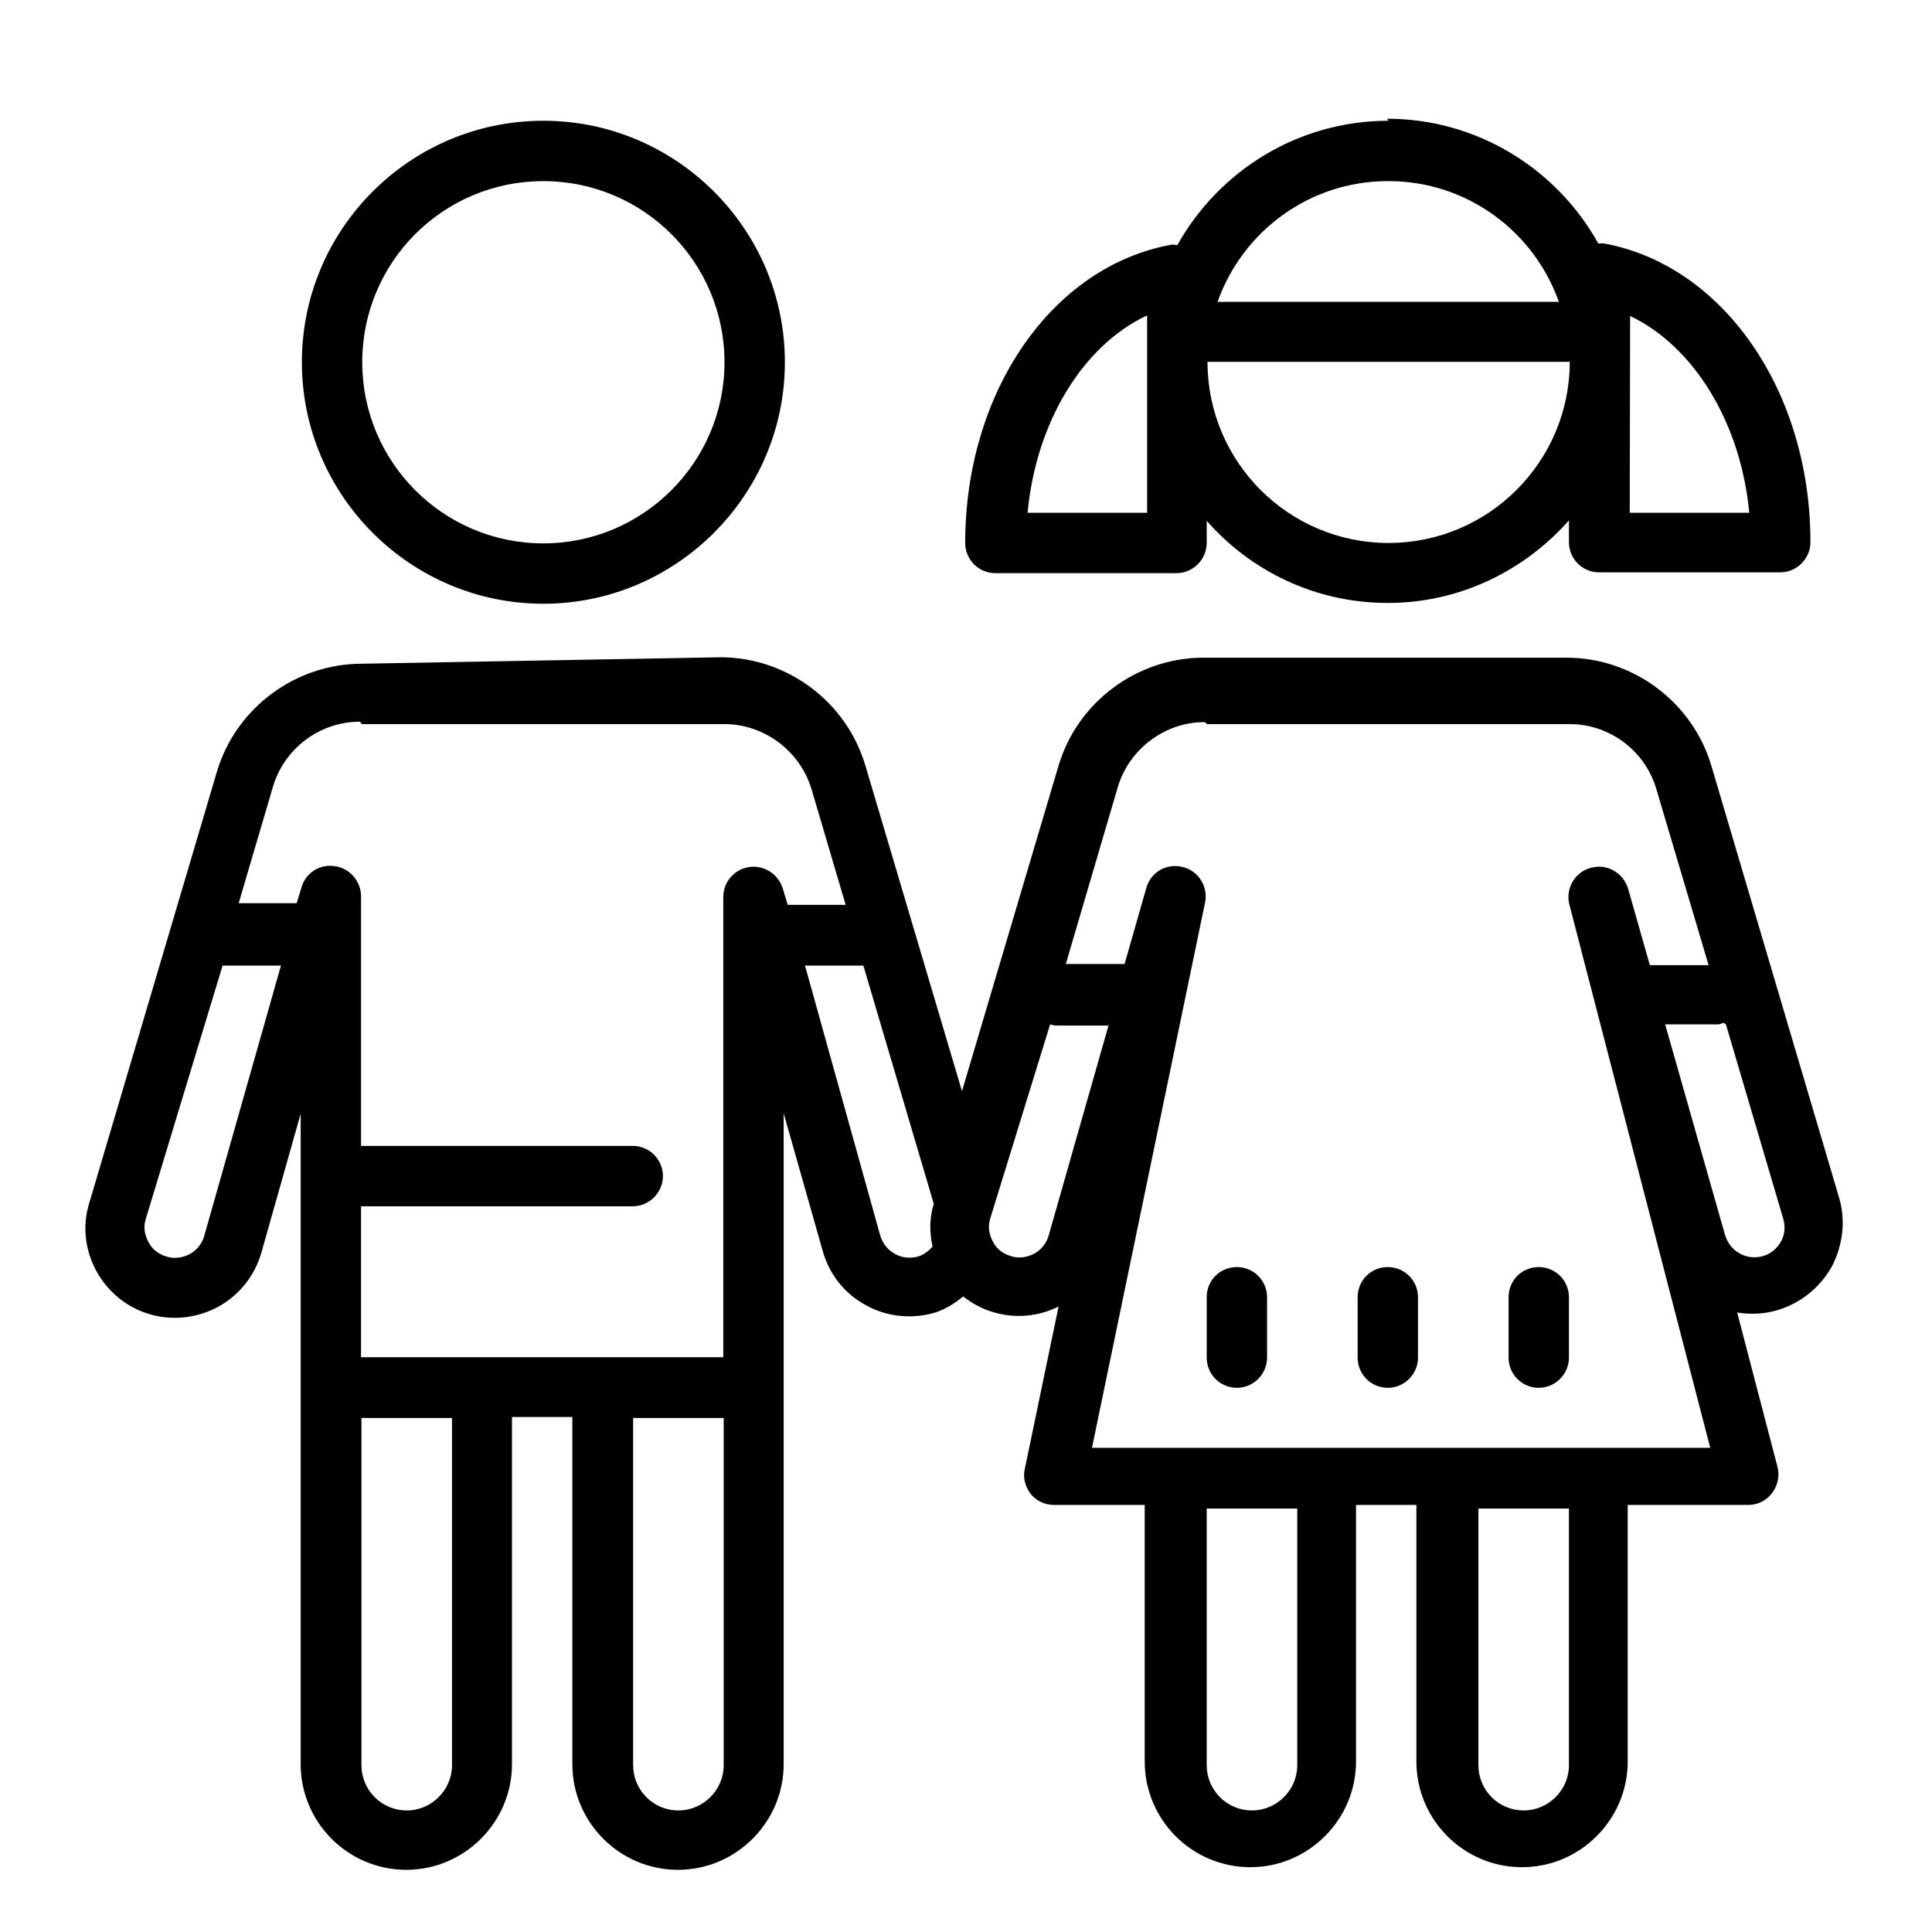 <svg viewBox="0 0 48 48" xmlns="http://www.w3.org/2000/svg">
    <path fill="currentColor"
          d="M13.5 3c-3.31 0-6 2.69-6 6 0 3.3 2.69 6 6 6 3.3 0 6-2.7 6-6 0-3.31-2.7-6-6-6Zm21 0c-2.26 0-4.22 1.25-5.25 3.09 -.05 0-.1-.02-.15-.01 -2.97.54-5.12 3.66-5.12 7.41 0 .41.33.75.75.75h4.5c.41 0 .75-.34.75-.75v-.55c1.1 1.25 2.7 2.04 4.5 2.04 1.79 0 3.39-.8 4.5-2.05v.54c0 .41.33.75.75.75h4.5c.41 0 .75-.34.75-.75 0-3.75-2.16-6.87-5.12-7.42 -.05-.01-.1 0-.15 0 -1.03-1.85-3-3.1-5.25-3.1Zm-21 1.5C15.98 4.5 18 6.51 18 9c0 2.48-2.02 4.5-4.5 4.5C11.01 13.5 9 11.48 9 9c0-2.49 2.01-4.5 4.5-4.5Zm21 0c1.95 0 3.61 1.25 4.23 3h-8.48c.62-1.75 2.28-3 4.23-3Zm-6 3.35v4.89h-2.97c.21-2.25 1.37-4.15 2.96-4.9Zm12 0c1.58.75 2.75 2.65 2.96 4.89h-2.97ZM30 8.99h9c0 2.48-2.02 4.5-4.5 4.5 -2.49 0-4.5-2.02-4.5-4.5Zm-21.01 7.5c-1.65 0-3.13 1.1-3.6 2.68L2.22 29.88c-.18.57-.11 1.18.18 1.71 .29.52.77.91 1.35 1.07 .57.16 1.18.08 1.7-.21 .51-.29.89-.77 1.05-1.35l.97-3.43v16.16c0 1.44 1.17 2.625 2.625 2.625 1.44 0 2.625-1.18 2.625-2.625v-8.625h1.5v8.625c0 1.44 1.17 2.625 2.625 2.625 1.44 0 2.625-1.18 2.625-2.625V27.66l.97 3.42c.16.57.53 1.05 1.06 1.34 .51.29 1.125.36 1.7.2 .27-.08.51-.23.73-.41 .23.18.49.32.78.4 .53.15 1.09.1 1.59-.15l-.84 4.04c-.05.21.01.44.15.62 .14.17.35.27.58.27h2.25v6.375c0 1.44 1.17 2.625 2.625 2.625 1.44 0 2.625-1.18 2.625-2.625V37.39h1.5v6.375c0 1.44 1.17 2.625 2.625 2.625 1.44 0 2.625-1.18 2.625-2.625V37.39h3c.23 0 .45-.11.59-.3 .14-.19.19-.43.13-.65l-1-3.83c.32.05.67.04 1-.06 .57-.17 1.05-.55 1.35-1.08 .28-.54.35-1.15.18-1.72l-3.17-10.72c-.47-1.59-1.95-2.69-3.6-2.69H29.9c-1.65 0-3.13 1.1-3.6 2.68l-2.4 8.09 -2.4-8.09c-.47-1.59-1.95-2.69-3.6-2.69Zm0 1.5H18c.98 0 1.87.66 2.16 1.61l.85 2.88h-1.44l-.12-.4c-.11-.36-.46-.59-.83-.54 -.37.05-.65.37-.65.74v11.44h-9v-3.75h6.75c.41 0 .75-.34.75-.75 0-.42-.34-.75-.75-.75H8.97v-6.2c0-.375-.28-.7-.65-.75 -.38-.06-.73.17-.83.53l-.12.39H5.93l.85-2.89c.28-.95 1.16-1.62 2.16-1.62Zm21 0H39c.99 0 1.87.66 2.15 1.61l1.3 4.38h-1.46l-.54-1.9c-.12-.4-.53-.63-.92-.52 -.4.1-.64.51-.54.91l3.5 13.5H27.13l2.81-13.55c.08-.4-.17-.79-.56-.88 -.4-.1-.79.13-.9.52l-.54 1.89h-1.46l1.29-4.39c.28-.95 1.17-1.62 2.16-1.62Zm-24.46 6h1.45l-1.91 6.73c-.06.19-.18.34-.36.44 -.18.09-.375.12-.57.06 -.2-.06-.36-.18-.45-.36 -.1-.18-.13-.375-.07-.57Zm14.47 0h1.45l1.75 5.92c-.11.35-.11.71-.03 1.06 -.1.11-.22.21-.37.25 -.2.05-.4.03-.57-.07 -.18-.1-.3-.26-.36-.45Zm6.09 1.46c.05.01.09.03.14.03h1.31l-1.49 5.23c-.06.19-.18.34-.36.44 -.18.09-.375.12-.57.06 -.2-.06-.36-.18-.45-.36 -.1-.18-.13-.375-.07-.57Zm16.79 0l1.43 4.85c.05.19.03.39-.07.56 -.1.17-.26.3-.45.35 -.2.05-.4.03-.57-.07 -.18-.1-.3-.26-.36-.45l-1.49-5.24h1.31c.05 0 .09-.02.14-.04Zm-12.15 6.03c-.42 0-.75.33-.75.75v1.5c0 .41.33.75.75.75 .41 0 .75-.34.75-.75v-1.5c0-.42-.34-.75-.75-.75Zm3.75 0c-.42 0-.75.33-.75.75v1.5c0 .41.33.75.75.75 .41 0 .75-.34.75-.75v-1.5c0-.42-.34-.75-.75-.75Zm3.75 0c-.42 0-.75.33-.75.75v1.5c0 .41.33.75.75.75 .41 0 .75-.34.75-.75v-1.5c0-.42-.34-.75-.75-.75ZM8.98 35.23h2.25v8.625c0 .62-.51 1.125-1.125 1.125 -.63 0-1.125-.51-1.125-1.125Zm6.75 0h2.25v8.625c0 .62-.51 1.125-1.125 1.125 -.63 0-1.125-.51-1.125-1.125Zm14.25 2.25h2.25v6.375c0 .62-.51 1.125-1.125 1.125 -.63 0-1.125-.51-1.125-1.125Zm6.75 0h2.25v6.375c0 .62-.51 1.125-1.125 1.125 -.63 0-1.125-.51-1.125-1.125Z"/>
</svg>